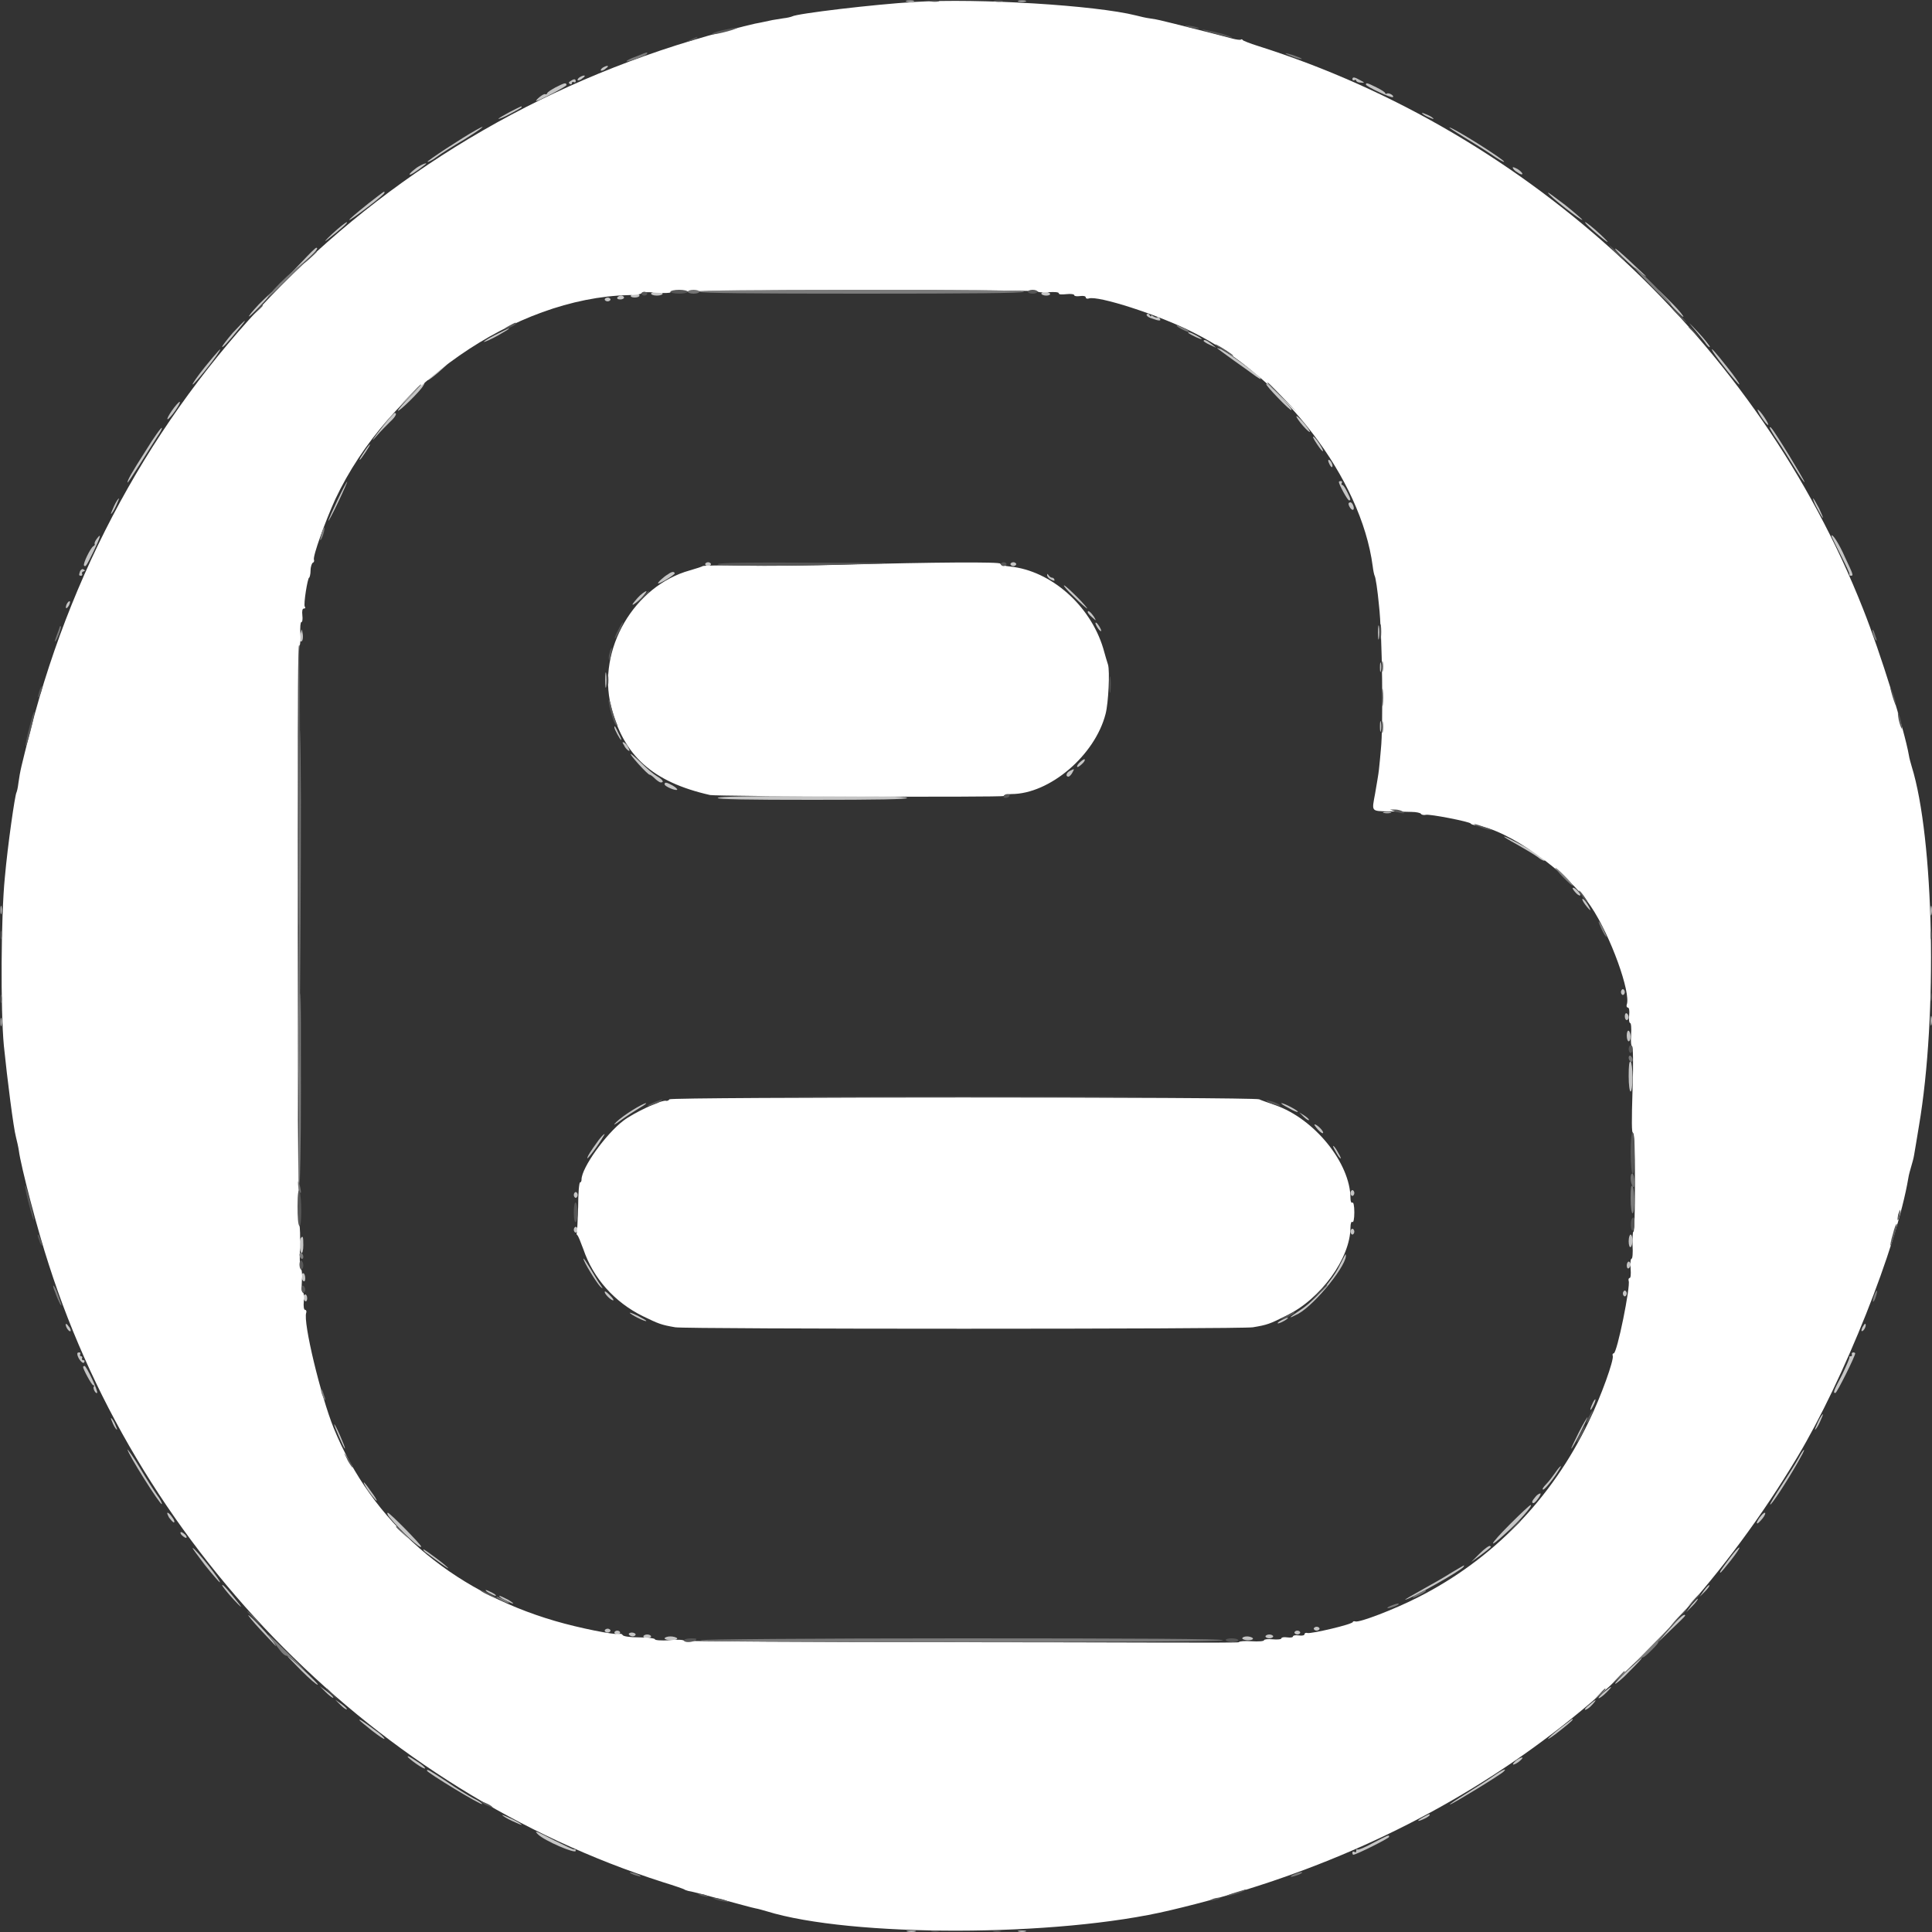 <?xml version="1.0" encoding="utf-8"?>
<!-- Generator: Adobe Illustrator 23.0.1, SVG Export Plug-In . SVG Version: 6.00 Build 0)  -->
<svg version="1.1" id="svg" xmlns="http://www.w3.org/2000/svg" xmlns:xlink="http://www.w3.org/1999/xlink" x="0px" y="0px"
	 viewBox="0 0 400 400" style="enable-background:new 0 0 400 400;" xml:space="preserve">
<rect x="0" y="0" width="400" height="400" fill="#333333" stroke="none"/>
<style type="text/css">
	.st0{fill-rule:evenodd;clip-rule:evenodd;fill:#C5C5C5;}
	.st1{fill-rule:evenodd;clip-rule:evenodd;fill:#FFFFFF;}
	.st2{fill-rule:evenodd;clip-rule:evenodd;fill:#575757;}
	.st3{fill-rule:evenodd;clip-rule:evenodd;fill:#7C7C7C;}
	.st4{fill-rule:evenodd;clip-rule:evenodd;fill:#747474;}
</style>
<g id="svgg">
	<path id="path0" class="st0" d="M187.7,0.3c0.4,0.1,1,0.1,1.4,0c0.4-0.1,0.1-0.2-0.7-0.2C187.6,0.1,187.3,0.2,187.7,0.3 M210.9,0.3
		c0.4,0.1,1,0.1,1.4,0c0.4-0.1,0.1-0.2-0.7-0.2C210.8,0.1,210.5,0.2,210.9,0.3 M124.8,14c-0.3,0.2-0.5,0.5-0.4,0.6
		c0.1,0.1,0.6,0,1-0.4C126.3,13.6,125.8,13.4,124.8,14 M120,16c-0.3,0.2-0.5,0.5-0.4,0.6c0.1,0.1,0.6,0,1-0.4
		C121.5,15.6,121,15.4,120,16 M280,16.4c0,0.2,0.2,0.3,0.4,0.2s0.4-0.1,0.4,0.1s0.4,0.4,0.9,0.4c0.9,0.1,0.9,0-0.1-0.5
		C280.4,15.9,280,15.9,280,16.4 M118.1,16.8c-0.4,0.2-0.4,0.4-0.1,0.6c0.2,0.1,0.4,0.1,0.4-0.2c0-0.2,0.2-0.3,0.4-0.2
		c0.2,0.1,0.4,0.1,0.4-0.2C119.2,16.3,118.8,16.3,118.1,16.8 M115,18.1c-0.9,0.5-1.7,1-1.7,1.2c-0.1,0.2-0.3,0.3-0.4,0.2
		c-0.2-0.1-0.7,0.2-1.2,0.6c-0.5,0.4-0.8,0.8-0.7,0.8c0.6,0,6.3-3,6.3-3.3C117.2,17,116.8,17.2,115,18.1 M282.8,17.5
		c0,0.4,5.3,2.9,5.6,2.6c0.3-0.3-0.9-1-1.3-0.7c-0.2,0.1-0.3,0-0.3-0.1c0-0.2-0.8-0.7-1.8-1.2C283,17.1,282.8,17.1,282.8,17.5
		 M105.5,23.2c-1.3,0.7-2.3,1.3-2.3,1.4c0,0.1,1.1-0.3,2.4-1s2.4-1.3,2.4-1.4C108,21.9,108.1,21.9,105.5,23.2 M294.4,23.4
		c0,0.1,0.5,0.5,1.2,0.8c0.7,0.3,1.2,0.5,1.2,0.4s-0.5-0.5-1.2-0.8C294.9,23.5,294.4,23.3,294.4,23.4 M98.6,26.9
		c-2.9,1.6-10.2,6.4-10.1,6.6c0.1,0.1,1-0.3,1.9-1c0.9-0.7,3.5-2.3,5.7-3.6C99.5,26.8,101.3,25.4,98.6,26.9 M303.1,28.4
		c1.8,1.1,4.4,2.7,5.7,3.6c1.3,0.9,2.5,1.6,2.6,1.5c0.3-0.3-10.5-7.1-11.3-7.1C299.9,26.4,301.3,27.3,303.1,28.4 M86.3,34.7
		c-0.8,0.6-1.5,1.2-1.5,1.4c0,0.3,1.3-0.5,3.2-2C88.8,33.5,87.5,33.9,86.3,34.7 M313.2,34.7c0,0.2,0.4,0.7,1,1c0.5,0.4,1,0.5,1,0.3
		s-0.5-0.7-1-1C313.6,34.7,313.2,34.5,313.2,34.7 M76.3,42.1c-5.4,4.3-5.3,4.7,0.2,0.5c1.7-1.3,3.1-2.5,3.1-2.7
		C79.6,39.5,79.8,39.4,76.3,42.1 M320.5,39.9c0.2,0.7,7.1,6,7.1,5.6c0-0.1-1.6-1.5-3.6-3.1C321.9,40.8,320.4,39.7,320.5,39.9
		 M68.8,48.4c-1.4,1.3-1.9,1.9-1,1.2c2.7-2.1,4.4-3.6,4-3.6C71.6,46,70.2,47.1,68.8,48.4 M329.8,47.7c3.2,2.8,4.2,3.3,1.4,0.7
		c-1.4-1.3-2.8-2.4-3-2.4C328,46,328.8,46.8,329.8,47.7 M62.6,54.1l-2.8,2.9l2.9-2.5c2.4-2.1,3.4-3.2,2.8-3.2
		C65.4,51.2,64.1,52.5,62.6,54.1 M334.4,51.5c0,0.4,4.8,4.9,6,5.5c0.3,0.2,0.5,0.3,0.4,0.2c-0.1-0.1-1.6-1.5-3.3-3.1
		S334.4,51.3,334.4,51.5 M345.6,62.8c1.4,1.5,2.7,2.8,2.9,2.8c0.2,0-0.8-1.3-2.3-2.8c-1.5-1.5-2.8-2.8-2.9-2.8
		C343.2,60,344.3,61.3,345.6,62.8 M53.6,63c-1.4,1.5-2.3,2.6-2,2.5c0.5-0.2,5.1-5.1,4.8-5.1C56.3,60.4,55,61.6,53.6,63 M134.8,60.8
		c0,0.2,0.5,0.4,1.2,0.4s1.2-0.2,1.2-0.4c0-0.2-0.5-0.4-1.2-0.4S134.8,60.6,134.8,60.8 M215.6,60.8c0,0.2,0.5,0.4,1,0.4
		c0.6,0,0.9-0.2,0.8-0.4c-0.1-0.2-0.6-0.4-1-0.4C215.9,60.4,215.6,60.6,215.6,60.8 M130.6,61.2c-0.1,0.2,0.2,0.4,0.8,0.4
		c0.6,0,1-0.2,1-0.4c0-0.2-0.3-0.4-0.8-0.4C131.2,60.8,130.7,61,130.6,61.2 M127.8,61.6c-0.1,0.2,0.1,0.4,0.6,0.4
		c0.5,0,0.8-0.2,0.8-0.4c0-0.2-0.3-0.4-0.6-0.4C128.3,61.2,127.9,61.4,127.8,61.6 M125.2,62c0,0.2,0.3,0.4,0.6,0.4
		c0.3,0,0.6-0.2,0.6-0.4s-0.3-0.4-0.6-0.4C125.5,61.6,125.2,61.8,125.2,62 M237.4,65.1c-0.1,0.2,0.3,0.6,1,0.8
		c1.6,0.6,2.1,0.6,1.7,0c-0.1-0.2-0.4-0.3-0.5-0.2c-0.1,0.1-0.5,0-0.8-0.2c-0.3-0.2-0.5-0.3-0.5-0.1c0,0.2-0.2,0.1-0.3-0.2
		C237.8,64.9,237.6,64.9,237.4,65.1 M48.2,68.9C47,70.3,46,71.6,46,71.8c0,0.3,1.1-0.8,3.6-3.9C51.6,65.5,50.7,66.2,48.2,68.9
		 M350.9,68.3c1,1.2,2.1,2.5,2.4,3c0.4,0.5,0.7,0.7,0.7,0.5c0-0.2-1.1-1.6-2.4-3C349.4,66.5,349.3,66.4,350.9,68.3 M102.4,69.4
		c-1.4,0.7-2.4,1.4-2.2,1.4c0.2,0,1.6-0.6,3-1.4s2.4-1.4,2.2-1.4S103.8,68.7,102.4,69.4 M246,68.9c0.4,0.4,2.8,1.5,2.8,1.3
		c0-0.2-2.2-1.4-2.6-1.4C246,68.8,245.9,68.9,246,68.9 M249.2,70.6c0,0.1,0.6,0.5,1.3,0.8l1.3,0.6l-1-0.8
		C249.8,70.4,249.2,70.2,249.2,70.6 M252,72.1c0.1,0.1,1.6,1.2,3.4,2.5c1.7,1.2,3.8,2.7,4.6,3.3c0.9,0.6,1.2,0.8,0.9,0.3
		c-0.6-0.8-6.4-5-8.1-5.9C252.2,72.1,251.9,72,252,72.1 M42.4,76c-1.6,2-2.7,3.6-2.5,3.6c0.3,0,4.6-5.3,5.4-6.7
		C46.2,71.5,45,72.8,42.4,76 M354.7,72.9c1,1.6,5.1,6.7,5.4,6.7c0.2,0-0.9-1.6-2.5-3.6C355.1,72.8,353.8,71.4,354.7,72.9 M90.4,77
		c-2.2,1.8-2.2,1.8-1.8,1.7c0.4,0,4.1-3.2,3.8-3.2C92.3,75.6,91.4,76.3,90.4,77 M262.3,79.8c0.5,0.7,2,2.3,3.3,3.6
		c1.4,1.4,2.1,1.9,1.7,1.2c-0.5-0.7-2-2.3-3.3-3.6C262.6,79.6,261.8,79.1,262.3,79.8 M85.1,81.9c-1.5,1.5-2.7,2.9-2.7,3.1
		c0,0.5,4.7-4.1,5.2-5.1C88.3,78.8,87.9,79,85.1,81.9 M35.6,85c-0.7,1-1.1,1.8-0.9,1.8s0.9-0.8,1.6-1.8c0.7-1,1.1-1.8,0.9-1.8
		C37,83.2,36.3,84,35.6,85 M364.7,86.4c1.4,2.1,2,2.1,0.6,0c-0.6-0.9-1.2-1.6-1.4-1.6C363.8,84.8,364.1,85.5,364.7,86.4 M79.4,88.1
		c-2.3,2.9-3,4-1.2,1.9c0.7-0.8,1.8-1.9,2.5-2.6c1.2-1.1,1.6-1.9,1-1.9C81.5,85.6,80.5,86.7,79.4,88.1 M268.4,86.2
		c0,0.2,0.6,1.1,1.4,2c0.8,0.9,1.4,1.4,1.4,1.2c0-0.2-0.6-1.1-1.4-2C269,86.5,268.4,86,268.4,86.2 M30.3,93.1
		c-3.2,5-3.9,6.3-3.9,6.8c0,0.2,1.1-1.5,2.5-3.7s3-4.8,3.6-5.7c0.7-1,1.1-1.8,1-1.9C33.4,88.4,31.9,90.5,30.3,93.1 M366.4,88.5
		c0,0.2,0.7,1.4,1.6,2.7c0.9,1.3,2.5,3.9,3.6,5.7c1.1,1.8,2,3.1,2,2.9c0-0.4-6.1-10.4-6.8-11.1C366.6,88.4,366.4,88.4,366.4,88.5
		 M272.7,92c0.6,0.9,1.1,1.5,1.2,1.4c0.2-0.2-1.6-3-2-3C271.7,90.4,272.1,91.1,272.7,92 M75.7,93.1c-1,1.5-1.4,2.1-1.2,2.1
		c0.1,0,0.6-0.7,1.2-1.6C76.9,91.8,76.9,91.4,75.7,93.1 M275.2,96c0.2,0.5,0.5,0.8,0.6,0.7c0.3-0.3-0.3-1.5-0.7-1.5
		C274.9,95.2,275,95.6,275.2,96 M69.9,103.5c-1,2.1-1.9,4.1-1.9,4.3c0,0.2,0.9-1.5,2-3.8c1.1-2.3,1.9-4.2,1.9-4.3
		C71.8,99.7,70.9,101.4,69.9,103.5 M277.2,99.8c0,0.5,1.8,3.8,2.1,3.8c0.4,0,0.4-0.2-0.4-1.8c-0.4-0.8-0.8-1.4-1-1.4
		c-0.2,0-0.2-0.2-0.1-0.4c0.1-0.2,0.1-0.4-0.2-0.4S277.2,99.7,277.2,99.8 M23.6,104.8c-0.4,0.9-0.7,1.6-0.6,1.6c0.1,0,0.6-0.7,1-1.6
		c0.4-0.9,0.7-1.6,0.6-1.6C24.5,103.2,24,103.9,23.6,104.8 M376.2,105.2c0.6,1.1,1.1,2,1.2,2c0.1,0-0.3-0.9-0.8-2
		c-0.6-1.1-1.1-2-1.2-2C375.3,103.2,375.6,104.1,376.2,105.2 M279.2,104.3c0,0.5,0.7,1.5,1,1.2c0.3-0.3-0.2-1.5-0.6-1.5
		C279.4,104,279.2,104.1,279.2,104.3 M20,111.6c-0.3,0.4-0.5,0.9-0.4,1c0.1,0.2-0.1,0.4-0.3,0.5c-0.6,0.4-2.2,3.7-1.9,4
		c0.3,0.3,0.4,0.3,2-3C20.8,111.2,21.1,110.1,20,111.6 M379.2,111c0,0.1,0.9,1.9,1.9,3.9c1,2,1.9,3.8,1.8,4s0.1,0.3,0.3,0.3
		c0.6,0,0.5-0.2-1.2-3.8C380.7,112.4,379.2,110.2,379.2,111 M146,116.8c0,0.2,0.3,0.4,0.6,0.4c0.3,0,0.6-0.2,0.6-0.4
		c0-0.2-0.3-0.4-0.6-0.4C146.3,116.4,146,116.6,146,116.8 M209.2,116.8c0,0.2,0.3,0.4,0.6,0.4s0.6-0.2,0.6-0.4
		c0-0.2-0.3-0.4-0.6-0.4S209.2,116.6,209.2,116.8 M16.6,118.2c-0.3,0.9-0.3,1,0.2,1c0.2,0,0.3-0.2,0.2-0.4c-0.1-0.2,0-0.4,0.3-0.5
		c0.3-0.1,0.4-0.2,0-0.4C17.1,117.7,16.8,117.9,16.6,118.2 M138.3,118.9c-0.9,0.5-2.4,1.9-2,1.9c0.5,0,3.4-1.8,3.4-2.1
		C139.6,118.3,139.1,118.3,138.3,118.9 M216.8,119.1c0,0.3,0.4,0.7,0.8,0.9c0.6,0.3,0.8,0.3,0.7,0c-0.1-0.3-0.3-0.4-0.5-0.4
		c-0.2,0-0.5-0.2-0.7-0.5C216.9,118.8,216.8,118.7,216.8,119.1 M222.4,123.6c1.3,1.3,2.6,2.4,2.7,2.4s-0.8-1.1-2.1-2.4
		s-2.5-2.4-2.7-2.4S221,122.3,222.4,123.6 M132,123.8c-0.7,0.8-1.2,1.4-1,1.4s1-0.6,1.8-1.4c0.7-0.8,1.2-1.4,1-1.4
		S132.7,123,132,123.8 M13.8,125.1c-0.4,1,0,1.1,0.5,0.2c0.2-0.5,0.3-0.8,0.1-0.8C14.3,124.4,14,124.7,13.8,125.1 M225.2,126.7
		c0,0.2,0.4,0.7,0.9,1.1c0.9,0.8,0.9,0.8,0.4-0.1C225.9,126.8,225.2,126.2,225.2,126.7 M226.8,129c0,0.2,0.3,0.8,0.6,1.2
		c0.3,0.4,0.6,0.6,0.6,0.4c0-0.2-0.3-0.8-0.6-1.2C227.1,128.9,226.8,128.8,226.8,129 M285.3,131c0,1.3,0.1,1.8,0.2,1.1
		c0.1-0.7,0.1-1.8,0-2.4C285.4,129.1,285.3,129.7,285.3,131 M62.2,131.3c-0.2,0.6-0.2,1.2-0.1,1.4c0.4,0.4,0.7-0.2,0.6-1.3l-0.2-1.1
		L62.2,131.3 M285.7,138.2c0,0.9,0.1,1.2,0.2,0.7c0.1-0.5,0.1-1.2,0-1.6C285.8,136.9,285.7,137.3,285.7,138.2 M125.3,140.8
		c0,1.4,0.1,2,0.2,1.3c0.1-0.7,0.1-1.9,0-2.6C125.4,138.8,125.3,139.4,125.3,140.8 M285.7,150.4c0,1,0.1,1.4,0.2,0.9
		c0.1-0.5,0.1-1.3,0-1.8C285.8,149,285.7,149.4,285.7,150.4 M127.2,150.6c0,0.4,1.2,2.6,1.4,2.6c0.1,0-0.1-0.6-0.5-1.3
		C127.4,150.4,127.2,150.1,127.2,150.6 M129.2,154.3c0.2,0.5,0.6,0.9,0.9,1.1c0.3,0.2,0.3,0,0-0.6c-0.2-0.5-0.6-0.9-0.9-1.1
		C128.8,153.6,128.8,153.7,129.2,154.3 M132.2,158.2c1.1,1.2,2.1,2.2,2.3,2.2s0.7,0.4,1.1,0.8c0.4,0.4,1,0.8,1.2,0.8
		c0.8,0,0.4-0.6-0.8-1.3c-0.7-0.4-2.1-1.6-3.2-2.7C130.1,155.4,129.8,155.5,132.2,158.2 M223.4,158c-0.4,0.4-0.5,0.8-0.3,0.8
		s0.7-0.4,1.1-0.8c0.4-0.4,0.5-0.8,0.3-0.8S223.8,157.6,223.4,158 M221.5,159.6c-0.8,0.4-0.9,1.2-0.3,1.2c0.2,0,0.6-0.4,0.8-0.8
		C222.5,159.1,222.5,159.1,221.5,159.6 M137.6,162.4c0,0.4,2.3,1.4,2.6,1.1c0.1-0.1-0.3-0.5-1-0.9
		C137.9,161.9,137.6,161.9,137.6,162.4 M148.6,165.2c-0.2,0.3,6.5,0.4,19.6,0.4c13.1,0,19.8-0.1,19.6-0.4c-0.2-0.3-7.1-0.4-19.6-0.4
		S148.8,164.9,148.6,165.2 M286.5,168.3c0.4,0.1,1,0.1,1.4,0c0.4-0.1,0.1-0.2-0.7-0.2C286.4,168.1,286.1,168.2,286.5,168.3
		 M314,174.8c1.6,0.9,3.6,2.1,4.3,2.6c0.7,0.6,1.4,0.9,1.5,0.8c0.3-0.3-3.2-2.5-6.2-4C310.5,172.6,310.7,173,314,174.8 M325.6,183.9
		c0,0.2,0.4,0.7,0.8,1.1s0.8,0.5,0.8,0.3s-0.4-0.7-0.8-1.1C326,183.8,325.6,183.7,325.6,183.9 M327.6,186.2c0,0.2,0.4,0.9,1,1.6
		c0.6,0.7,0.8,0.8,0.6,0.4C328.7,187,327.6,185.7,327.6,186.2 M0.1,188.4c0,0.8,0.1,1.1,0.2,0.7c0.1-0.4,0.1-1,0-1.4
		C0.2,187.3,0.1,187.6,0.1,188.4 M399.7,188.6c0,0.9,0.1,1.2,0.2,0.7c0.1-0.5,0.1-1.2,0-1.6C399.8,187.3,399.7,187.7,399.7,188.6
		 M335.6,205.4c0,0.3,0.2,0.6,0.4,0.6s0.4-0.3,0.4-0.6c0-0.3-0.2-0.6-0.4-0.6S335.6,205.1,335.6,205.4 M336.4,210.4
		c0,0.5,0.2,0.8,0.4,0.8s0.4-0.3,0.4-0.6c0-0.3-0.2-0.7-0.4-0.8S336.4,209.9,336.4,210.4 M399.7,211.4c0,0.9,0.1,1.2,0.2,0.7
		c0.1-0.5,0.1-1.2,0-1.6C399.8,210.1,399.7,210.5,399.7,211.4 M0.1,211.6c0,0.8,0.1,1.1,0.2,0.7c0.1-0.4,0.1-1,0-1.4
		C0.2,210.5,0.1,210.8,0.1,211.6 M336.8,214.4c0,0.7,0.2,1.2,0.4,1.2s0.4-0.4,0.4-1c0-0.5-0.2-1.1-0.4-1.2
		C337,213.3,336.8,213.7,336.8,214.4 M337.2,222.8c0,1.9,0.2,3.2,0.4,3.2c0.2,0,0.4-1.3,0.4-3c0-1.6-0.2-3.1-0.4-3.2
		C337.3,219.6,337.2,220.7,337.2,222.8 M131,229.8c-1.3,0.8-2.8,1.9-3.4,2.5c-0.8,0.8-0.5,0.7,1-0.4c1.1-0.8,2.8-1.9,3.8-2.5
		c1-0.6,1.6-1,1.3-1C133.5,228.4,132.3,229,131,229.8 M266.8,229.4c1,0.6,1.8,0.9,1.9,0.8c0.2-0.2-2.8-1.8-3.4-1.8
		C265.1,228.4,265.8,228.9,266.8,229.4 M269.9,231.2c0.5,0.5,1,0.8,1.1,0.7c0.1-0.1-0.3-0.5-0.9-0.9l-1.1-0.7L269.9,231.2
		 M272.8,233.8c0.5,0.6,1,0.9,1.1,0.8c0.3-0.3-1.2-1.8-1.7-1.8C272,232.8,272.3,233.2,272.8,233.8 M123.9,236.1
		c-1.6,2.2-2.3,3.3-2.3,3.7c0,0.3,2.3-2.7,3.3-4.5C125.6,234.3,124.8,234.9,123.9,236.1 M276,237.3c0,0.2,0.4,0.9,0.8,1.6
		c0.4,0.7,0.8,1.1,0.8,0.9c0-0.2-0.4-0.9-0.8-1.6C276.4,237.5,276,237.1,276,237.3 M279.6,247c0,0.3,0.2,0.6,0.4,0.6
		s0.4-0.3,0.4-0.6s-0.2-0.6-0.4-0.6S279.6,246.7,279.6,247 M118.8,247.4c0,0.3,0.2,0.6,0.4,0.6c0.2,0,0.4-0.3,0.4-0.6
		c0-0.3-0.2-0.6-0.4-0.6C119,246.8,118.8,247.1,118.8,247.4 M118.8,254.6c0,0.3,0.2,0.6,0.4,0.6c0.2,0,0.4-0.3,0.4-0.6
		c0-0.3-0.2-0.6-0.4-0.6C119,254,118.8,254.3,118.8,254.6 M279.6,255c0,0.3,0.2,0.6,0.4,0.6s0.4-0.3,0.4-0.6s-0.2-0.6-0.4-0.6
		S279.6,254.7,279.6,255 M337.2,257c0,0.8,0.2,1.3,0.4,1.2c0.2-0.1,0.4-0.8,0.4-1.4s-0.2-1.2-0.4-1.2S337.2,256.2,337.2,257
		 M62.3,256.3c-0.4,0.4-0.3,2.9,0.1,3.1c0.2,0.2,0.4-0.5,0.4-1.6C62.8,256,62.7,255.8,62.3,256.3 M277.4,261.9
		c-1.4,3-5.3,7.5-8.3,9.4c-2.4,1.6-2.6,1.9-0.3,0.7c3.6-2,10.5-10.6,9.8-12.3C278.7,259.4,278.1,260.5,277.4,261.9 M120.8,260.6
		c0,0.6,2.7,5,3.5,5.8c0.6,0.5,0.6,0.5,0-0.4c-0.4-0.5-1.3-2.1-2.1-3.4C121.4,261.3,120.8,260.4,120.8,260.6 M336.8,262
		c0,0.5,0.2,0.7,0.4,0.6c0.2-0.1,0.4-0.5,0.4-0.8s-0.2-0.6-0.4-0.6S336.8,261.6,336.8,262 M62.4,264.1c0,1.1,0.8,1.7,0.8,0.6
		c0-0.6-0.2-1.1-0.4-1.1C62.6,263.6,62.4,263.8,62.4,264.1 M125.2,267.5c0,0.5,1.5,1.9,1.8,1.7c0.1-0.1-0.3-0.6-0.8-1.1
		C125.6,267.5,125.2,267.2,125.2,267.5 M336,267.8c0,0.3,0.2,0.6,0.4,0.6s0.4-0.3,0.4-0.6c0-0.3-0.2-0.6-0.4-0.6
		S336,267.5,336,267.8 M62.8,268.6c0,0.3,0.2,0.7,0.4,0.8c0.2,0.1,0.4-0.1,0.4-0.6s-0.2-0.8-0.4-0.8C63,268,62.8,268.3,62.8,268.6
		 M130.4,271.8c0,0.3,3.2,1.9,3.4,1.7c0.1-0.1-0.7-0.5-1.6-1C131.2,272,130.4,271.7,130.4,271.8 M265.2,273.4
		c-0.6,0.3-0.8,0.6-0.6,0.6s0.9-0.3,1.4-0.6s0.8-0.6,0.6-0.6S265.8,273.1,265.2,273.4 M13.6,274.2c0,0.6,0.7,1.6,1,1.4
		c0.1-0.1,0-0.6-0.4-1C13.9,274.1,13.6,274,13.6,274.2 M385.6,274.8c-0.2,0.5-0.3,0.8-0.1,0.8c0.4,0,1-1.2,0.7-1.5
		C386.1,274,385.9,274.3,385.6,274.8 M16,280.3c0,0.8,1.1,2.2,1.4,1.8c0.2-0.3,0.1-0.5-0.2-0.5c-0.2,0-0.3-0.2-0.2-0.4
		s0-0.4-0.2-0.4c-0.2,0-0.3-0.2-0.2-0.4s0.1-0.4-0.2-0.4S16,280.1,16,280.3 M383.4,280.4c0.1,0.2,0,0.4-0.2,0.4
		c-0.3,0-0.4,0.1-0.3,0.2c0.1,0.1-0.6,1.7-1.5,3.6c-1.9,3.6-1.9,3.8-1.4,3.8c0.3,0,4.1-7.6,4.1-8.2c0-0.1-0.2-0.2-0.4-0.2
		S383.3,280.2,383.4,280.4 M17.2,283c0,0.5,1.8,3.8,2.1,3.8c0.2,0,0.3,0.1,0.1,0.3c-0.2,0.4,0.4,1.5,0.7,1.3
		c0.3-0.3-2.2-5.6-2.6-5.6C17.4,282.8,17.2,282.9,17.2,283 M329.7,290.6c-0.7,1.5-0.5,1.8,0.2,0.4c0.3-0.6,0.5-1.2,0.4-1.3
		C330.2,289.7,329.9,290.1,329.7,290.6 M376.4,294.4c-0.4,0.9-0.7,1.6-0.6,1.6c0.1,0,0.6-0.7,1-1.6c0.4-0.9,0.7-1.6,0.6-1.6
		C377.3,292.8,376.8,293.5,376.4,294.4 M326.9,296.5c-0.9,1.8-1.6,3.3-1.6,3.4c0.1,0.1,0.9-1.3,1.8-3.1c0.9-1.8,1.6-3.3,1.6-3.4
		C328.7,293.3,327.8,294.7,326.9,296.5 M23.4,294.8c0.3,0.7,0.7,1.2,0.8,1.2c0.1,0-0.1-0.5-0.4-1.2c-0.3-0.7-0.7-1.2-0.8-1.2
		S23.1,294.1,23.4,294.8 M69.2,294.9c0,0.4,2.1,5.2,2.2,5c0.1-0.1-0.4-1.3-1-2.7C69.8,295.8,69.2,294.7,69.2,294.9 M26.4,300.1
		c0,0.8,6.8,11.6,7.1,11.3c0.1-0.1-0.3-1-1-1.9c-0.7-1-2.3-3.5-3.6-5.7S26.4,300,26.4,300.1 M372.3,302c-0.6,1.1-2.2,3.6-3.5,5.6
		c-1.3,2-2.4,3.8-2.3,3.9c0.2,0.2,3.3-4.5,5.7-8.7c0.8-1.4,1.4-2.5,1.3-2.6C373.4,300.1,372.9,300.9,372.3,302 M322,304.9
		c-0.5,0.7-1.3,1.8-1.9,2.4c-0.6,0.6-0.9,1.1-0.6,1.1c0.4,0,2.5-2.7,3.4-4.3C323.6,303,322.8,303.7,322,304.9 M75.5,307.4
		c0.6,1.2,2.5,3.6,2.5,3.3c0-0.2-0.5-1-1.1-1.8C75.5,306.9,75,306.4,75.5,307.4 M317.9,309.9c-0.7,0.8-0.9,1.3-0.4,1.3
		c0.4,0,1.8-2,1.4-2C318.7,309.2,318.2,309.5,317.9,309.9 M312.6,315.6c-4.3,4.3-4.7,5.4-0.8,1.8c2.6-2.3,5.7-5.8,5.1-5.8
		C316.7,311.6,314.8,313.4,312.6,315.6 M35,314.2c0.4,0.5,0.8,1,1,1s0.1-0.5-0.3-1c-0.4-0.6-0.8-1-1-1S34.7,313.6,35,314.2
		 M80.6,314.1c2.5,3,6.6,6.8,6.6,6.1c0-0.4-6.5-7-6.9-7C80.1,313.2,80.2,313.6,80.6,314.1 M364.3,314.2c-0.4,0.6-0.7,1.1-0.5,1.2
		c0.1,0.1,0.6-0.4,1.1-1s0.7-1.2,0.5-1.2C365.1,313.2,364.7,313.7,364.3,314.2 M37.6,317.8c0.3,0.3,0.7,0.6,0.9,0.6
		c0.2,0,0.2-0.3-0.1-0.6c-0.3-0.3-0.7-0.6-0.9-0.6C37.3,317.2,37.3,317.5,37.6,317.8 M306.4,321.6l-1.8,1.8l1.8-1.3
		c2.4-1.8,2.5-1.9,2.1-2C308.4,319.9,307.4,320.6,306.4,321.6 M42.4,324c1.6,2,3,3.6,3.1,3.6c0.5,0-4.9-6.9-5.6-7.1
		C39.7,320.4,40.8,321.9,42.4,324 M358.2,322.5c-1.8,2.4-2.3,3.1-2,3.1c0.1,0,1.1-1.2,2.2-2.6s1.9-2.6,1.7-2.6
		S359.1,321.3,358.2,322.5 M88.4,321.6c2,1.5,4.4,3.2,4.4,3.1c0-0.3-4.8-3.9-5.1-3.9C87.5,320.8,87.8,321.2,88.4,321.6 M300.5,325.6
		c-1.4,0.9-4.2,2.5-6.2,3.6s-3.5,2-3.4,2c0.9,0,11.6-6,12.1-6.8C303.3,323.9,303.4,323.9,300.5,325.6 M46,328.2c0,0.2,1.1,1.6,2.4,3
		c1.3,1.4,1.9,1.9,1.2,1C47.5,329.5,46,327.8,46,328.2 M352.8,329.3l-0.9,1.3l1.1-1.1c0.6-0.6,1-1.2,0.9-1.3
		C353.8,328.1,353.3,328.6,352.8,329.3 M101.2,329.8c0.6,0.3,1.2,0.6,1.4,0.6s0-0.3-0.6-0.6c-0.6-0.3-1.2-0.6-1.4-0.6
		S100.7,329.5,101.2,329.8 M104.4,331.2c0.8,0.4,1.6,0.8,1.8,0.8c0.2,0-0.2-0.3-1-0.8c-0.8-0.4-1.6-0.8-1.8-0.8
		S103.6,330.8,104.4,331.2 M350.2,332.3l-1.1,1.5l1.3-1.3c0.7-0.7,1.2-1.4,1.1-1.5C351.5,330.9,350.9,331.5,350.2,332.3 M54,337.5
		c1.6,1.7,3,3.2,3.1,3.3c0.1,0.1,0-0.1-0.2-0.4c-0.6-1.2-5.1-6-5.5-6C51.3,334.4,52.4,335.8,54,337.5 M345.6,337.3l-2.5,2.9l2.9-2.8
		c1.6-1.5,2.9-2.8,2.9-2.9C348.8,333.9,347.7,334.9,345.6,337.3 M272,337.2c0,0.2,0.3,0.4,0.6,0.4c0.3,0,0.6-0.2,0.6-0.4
		s-0.3-0.4-0.6-0.4C272.3,336.8,272,337,272,337.2 M125.2,337.6c0,0.2,0.3,0.4,0.6,0.4c0.3,0,0.6-0.2,0.6-0.4s-0.3-0.4-0.6-0.4
		C125.5,337.2,125.2,337.4,125.2,337.6 M127.2,338c0,0.2,0.3,0.4,0.6,0.4s0.6-0.2,0.6-0.4s-0.3-0.4-0.6-0.4S127.2,337.8,127.2,338
		 M268,338c0,0.2,0.3,0.4,0.6,0.4c0.3,0,0.6-0.2,0.6-0.4s-0.3-0.4-0.6-0.4C268.3,337.6,268,337.8,268,338 M130.2,338.4
		c0.1,0.2,0.5,0.4,0.8,0.4s0.6-0.2,0.6-0.4s-0.4-0.4-0.8-0.4S130.1,338.2,130.2,338.4 M133.2,338.8c0,0.2,0.4,0.4,0.8,0.4
		s0.8-0.2,0.8-0.4s-0.4-0.4-0.8-0.4S133.2,338.6,133.2,338.8 M262,338.8c0,0.2,0.4,0.4,0.8,0.4s0.8-0.2,0.8-0.4s-0.4-0.4-0.8-0.4
		S262,338.6,262,338.8 M137.6,339.2c0,0.2,0.6,0.4,1.4,0.4c0.8,0,1.3-0.2,1.2-0.4c-0.1-0.2-0.8-0.4-1.4-0.4S137.6,339,137.6,339.2
		 M257.2,339.2c0,0.2,0.6,0.4,1.2,0.4c0.7,0,1.1-0.2,1-0.4c-0.1-0.2-0.7-0.4-1.2-0.4C257.6,338.8,257.2,339,257.2,339.2 M62.4,345.9
		c1.7,1.7,3.2,3,3.4,2.9c0.2-0.2-5.9-5.9-6.3-5.9C59.4,342.8,60.7,344.2,62.4,345.9 M337,345.8c-1.5,1.4-2.7,2.7-2.6,2.8
		c0.1,0.1,1.5-1,3-2.6C340.9,342.5,340.7,342.4,337,345.8 M67.5,350.4c0.7,0.7,1.4,1.2,1.5,1.1c0.1-0.1-0.5-0.7-1.3-1.3l-1.5-1.1
		L67.5,350.4 M332,350.4c-0.8,0.7-1.2,1.2-1,1.2c0.2,0,0.9-0.5,1.6-1.2C334.1,348.9,333.8,348.9,332,350.4 M70.5,353
		c0.6,0.6,1.2,1,1.3,0.9c0.1-0.1-0.4-0.6-1.1-1.1l-1.3-0.9L70.5,353 M329,353c-0.7,0.5-1,1-0.8,1c0.2,0,0.9-0.4,1.4-1
		C330.8,351.7,330.5,351.7,329,353 M74.4,356.1c0,0.1,1.2,1.1,2.6,2.2s2.6,1.9,2.6,1.7c0-0.2-0.9-1.1-2.1-1.9
		C75.1,356.3,74.4,355.9,74.4,356.1 M323,357.8c-1.3,1-2.4,2-2.5,2.2c-0.1,0.2,1-0.5,2.5-1.7c2.4-1.9,2.9-2.4,2.5-2.4
		C325.4,356,324.3,356.8,323,357.8 M84.4,363.7c0,0.1,0.8,0.8,1.8,1.5c1,0.7,1.8,1.1,1.8,0.9c0-0.2-0.7-0.8-1.5-1.3
		C84.7,363.6,84.4,363.5,84.4,363.7 M314,364.4c-1.2,1-0.9,1.3,0.4,0.4c0.5-0.4,0.9-0.8,0.8-0.9S314.6,364,314,364.4 M88.4,366.6
		c0,0.4,11.2,7.2,11.4,6.9c0.1-0.1-0.7-0.7-1.8-1.2c-1.1-0.6-3.6-2.1-5.6-3.5C88.9,366.5,88.4,366.2,88.4,366.6 M309.2,367.7
		c-1,0.7-3.5,2.3-5.6,3.6c-2.1,1.3-3.6,2.3-3.4,2.3c0.4,0,10.4-6.1,11.1-6.8C312.2,365.9,310.9,366.5,309.2,367.7 M104,375.8
		c0,0.1,0.9,0.7,2,1.2s2,0.9,2,0.8c0-0.1-0.9-0.7-2-1.2S104,375.7,104,375.8 M294.7,376.2c-1.5,0.8-1.4,1.1,0.1,0.4
		c0.7-0.3,1.2-0.7,1.2-0.8C296,375.5,296,375.5,294.7,376.2 M111.4,379.8c1.3,1.3,7.8,4.1,7.8,3.4c0-0.2-0.1-0.4-0.3-0.3
		s-1.9-0.8-4-1.8C111,379.1,110.4,378.8,111.4,379.8 M284.2,381.6c-1.6,0.9-3.1,1.5-3.2,1.3s-0.2,0-0.2,0.3c0,0.3-0.2,0.4-0.4,0.2
		c-0.2-0.1-0.4-0.1-0.4,0.2s0.1,0.4,0.2,0.4c0.6,0,7.4-3.4,7.4-3.7C287.6,379.8,287.5,379.9,284.2,381.6 M187.9,399.9
		c0.5,0.1,1.2,0.1,1.6,0c0.4-0.1,0-0.2-0.9-0.2C187.7,399.7,187.4,399.8,187.9,399.9 M210.9,399.9c0.4,0.1,1,0.1,1.4,0
		c0.4-0.1,0.1-0.2-0.7-0.2C210.8,399.7,210.5,399.8,210.9,399.9"/>
	<path id="path1" class="st1" d="M189.4,0.4C181,0.9,165,2.8,164,3.4c-0.2,0.1-1,0.3-1.9,0.4c-2,0.3-2.5,0.4-3.8,0.7
		c-0.5,0.1-1.4,0.3-2,0.4c-0.5,0.1-3.4,0.8-6.4,1.6C78.6,25.4,24.7,79.6,6.3,151.2c-2,7.9-2.1,8.2-2.5,11c-0.1,0.9-0.3,1.7-0.4,1.9
		c-0.3,0.5-1.8,10.8-2.4,17.6c-0.8,8-0.9,27.4-0.2,34.8c0.7,6.9,2,17.1,2.5,18.9c0.2,0.8,0.5,2.1,0.6,2.8c0.4,3.2,3.9,16.6,6.2,23.6
		c19.2,59.9,68,109,127.2,127.9c2.3,0.7,4.3,1.4,4.4,1.5c0.1,0.1,0.5,0.2,0.8,0.3c0.3,0,3.4,0.8,6.7,1.7c3.4,0.9,6.6,1.8,7.2,1.9
		c0.6,0.1,1.6,0.4,2.3,0.6c17.4,5.4,60.2,5.4,83.6-0.2c56.6-13.3,100.6-45.2,129.8-93.8c9.7-16.2,20.6-43.5,23-57.8
		c0.1-0.7,0.4-1.7,0.6-2.4c0.2-0.7,0.5-1.7,0.6-2.4s0.6-3.4,1-6c3.9-22.9,3.1-59.6-1.5-74.4c-0.2-0.7-0.5-1.7-0.6-2.4
		c-0.9-5.1-5.8-21-9.5-30.3C364,71.1,317,27.4,260.4,9.5c-1.6-0.5-3.1-1.1-3.1-1.2c-0.1-0.2-0.3-0.2-0.4-0.1c-0.2,0.1-0.9,0-1.7-0.2
		c-1.4-0.4-13.6-3.5-15-3.8c-0.4-0.1-1.4-0.3-2.2-0.4c-0.8-0.1-2-0.4-2.8-0.6C226.9,1.1,202.5-0.4,189.4,0.4 M214.8,60.3
		c0,0.2,1,0.3,2.2,0.2c1.4-0.1,2.2,0,2.2,0.2c0,0.3,0.6,0.3,1.6,0.2c0.9-0.1,1.6,0,1.6,0.2c0,0.2,0.5,0.3,1.2,0.2
		c0.7-0.1,1.2,0,1.2,0.3c0,0.2,0.3,0.3,0.6,0.2c1.8-0.7,14.6,3.4,21.8,7.1c18.6,9.3,34.6,30.2,37,48.3c0.1,0.9,0.3,1.8,0.4,2
		c0.2,0.3,0.6,2.9,0.9,6.1c0.7,6,0.9,25.2,0.4,29.8c-0.1,1.3-0.3,3.2-0.4,4.2c-0.1,1-0.5,3.2-0.8,5c-0.7,3.8-0.9,3.6,2.9,3.7
		c1.7,0,3.8,0.1,4.7,0.1c0.9,0,1.8,0.2,1.9,0.4c0.1,0.2,0.6,0.3,1,0.2c0.8-0.2,9,1.4,9.3,1.8c0.1,0.2,0.6,0.3,1.1,0.4
		c6.4,0.7,19,9.6,23.8,16.8c4.1,6.1,8.3,17.9,7.4,20.3c-0.1,0.3,0,0.6,0.2,0.6c0.3,0,0.4,0.6,0.3,1.6c-0.1,0.9,0,1.6,0.2,1.6
		c0.2,0,0.3,1.1,0.2,2.4c-0.1,1.4,0,2.4,0.2,2.4c0.2,0,0.3,3.4,0.1,9c-0.2,6.5-0.2,9,0.1,9c0.3,0,0.4,3.1,0.4,10.2
		c0,5.6-0.1,10.2-0.3,10.2s-0.2,1.3-0.2,2.8c0.1,1.6,0,2.8-0.2,2.8c-0.2,0-0.3,0.8-0.2,2c0.1,1.3,0,2-0.2,2c-0.2,0-0.3,0.3-0.2,0.6
		c0.4,1.1-2.4,15-3.1,15c-0.2,0-0.3,0.2-0.2,0.5c0.3,0.8-2.4,8.4-5,13.7c-7.7,16-19.9,28.5-35.3,36.3c-4.9,2.5-12.2,5.3-13,5
		c-0.3-0.1-0.5,0-0.5,0.1c0,0.5-8.7,2.5-9.4,2.3c-0.3-0.1-0.6,0-0.6,0.2c0,0.3-0.5,0.4-1.2,0.3c-0.7-0.1-1.2,0-1.2,0.2
		c0,0.2-0.5,0.3-1.2,0.2c-0.7-0.1-1.2,0-1.2,0.2s-0.8,0.3-1.8,0.2c-1-0.1-1.8,0-1.8,0.2c0,0.2-1.2,0.3-2.6,0.2
		c-1.4-0.1-2.6,0-2.6,0.2S230.6,340,199,340s-57.4-0.2-57.4-0.3c0-0.2-1.4-0.3-3-0.1c-1.7,0.1-3,0-3-0.2c0-0.2-1.5-0.4-3.3-0.4
		c-1.8,0-3.3-0.2-3.4-0.5c-0.1-0.2-0.4-0.3-0.8-0.2c-0.9,0.2-8.1-1.2-13.2-2.7c-21.6-6.3-37.9-20.5-45.8-39.9
		c-2.7-6.7-6.4-22-5.7-23.9c0.1-0.3,0-0.6-0.2-0.6c-0.3,0-0.4-0.7-0.3-1.8c0.1-1,0-1.8-0.2-1.8c-0.2,0-0.3-1.1-0.2-2.4
		c0.1-1.4,0-2.4-0.2-2.4c-0.2,0-0.3-1.7-0.2-4.4c0.1-2.4,0-4.5-0.1-4.6c-0.4-0.3-0.5-120.2,0-120.2c0.2,0,0.2-1.1,0.2-2.4
		c-0.1-1.3,0-2.4,0.2-2.4c0.2,0,0.3-0.6,0.2-1.4c-0.1-0.9,0-1.4,0.3-1.4c0.3,0,0.4-0.2,0.2-0.4c-0.3-0.5,0.6-6,0.9-6
		c0.1,0,0.3-0.7,0.3-1.5s0.3-1.6,0.5-1.6c0.2-0.1,0.3-0.4,0.2-0.6c-0.3-0.7,2.4-8.1,4.4-12.5c11.1-23.6,37.2-41.7,60.7-42.3
		c1.5,0,2.7-0.2,2.7-0.4c0-0.2,1.3-0.3,3-0.1c1.7,0.1,3,0.1,3-0.1c0-0.2,15.1-0.4,38-0.4C197.7,60,214.8,60.2,214.8,60.3 M175,116.9
		c-7,0.2-16.5,0.3-21.1,0.2c-4.6-0.1-8.3,0-8.4,0.1c-0.1,0.1-1.3,0.5-2.7,0.9c-11.5,3.2-19.2,16.3-16.3,28.1
		c2.6,10.3,8.6,15.7,20.5,18.4c1.5,0.3,60.6,0.5,60.8,0.2c0.1-0.2,0.8-0.4,1.6-0.4c7.9,0,17.3-8,19.5-16.6c0.6-2.3,0.9-8.9,0.5-10.2
		c-0.1-0.3-0.6-1.9-1-3.4c-2.7-8.9-10.8-16-19.2-16.9c-1.2-0.1-2.1-0.4-2.1-0.6C207.2,116.3,193,116.4,175,116.9 M138.6,227.6
		c-0.1,0.2-0.5,0.4-0.7,0.3c-1-0.2-6.7,2.5-8.8,4.1c-3.7,2.8-8.7,9.8-8.7,12.2c0,0.3-0.1,0.6-0.3,0.6c-0.2,0-0.4,2.3-0.4,5.1
		c-0.1,2.8-0.2,5.2-0.3,5.4c-0.1,0.1,0,0.3,0.1,0.4c0.2,0.1,0.7,1.4,1.3,3c2,5.9,6.4,10.9,12.3,13.8c3.3,1.6,3.8,1.8,6.7,2.3
		c2.1,0.4,117.5,0.4,119.6,0c3-0.5,3.5-0.7,6.9-2.4c7.1-3.4,13.3-11.9,13.3-18.3c0-0.8,0.2-1.3,0.4-1.1c0.2,0.2,0.4-0.6,0.4-2
		s-0.2-2.2-0.4-2c-0.2,0.1-0.4-0.2-0.4-0.9c0-7.3-7.5-16.5-15.6-19.3c-1.4-0.5-2.9-1-3.3-1.2C259.7,227.1,138.9,227.1,138.6,227.6"
		/>
	<path id="path2" class="st2" d="M192.7,0.3c0.5,0.1,1.2,0.1,1.6,0c0.4-0.1,0-0.2-0.9-0.2C192.5,0.1,192.2,0.2,192.7,0.3 M205.9,0.3
		c0.5,0.1,1.2,0.1,1.6,0c0.4-0.1,0-0.2-0.9-0.2C205.7,0.1,205.4,0.2,205.9,0.3 M246,5.6c0.6,0.2,1.4,0.3,1.8,0.3
		c0.6,0,0.6-0.1-0.2-0.3c-0.6-0.2-1.4-0.3-1.8-0.3C245.2,5.3,245.2,5.3,246,5.6 M149.4,6.3c-1.3,0.3-2.2,0.7-2,0.8
		c0.2,0.1,1.7-0.2,3.2-0.6c1.5-0.4,2.4-0.8,2-0.8C152.2,5.7,150.7,6,149.4,6.3 M249,6.2c0.8,0.4,6,1.7,6.1,1.6
		c0.1-0.1-0.8-0.4-2-0.8C250.8,6.4,248.4,5.9,249,6.2 M143,8.2c-1,0.5-1,0.5-0.2,0.3c0.6-0.1,1.2-0.4,1.4-0.6
		C144.7,7.5,144.4,7.5,143,8.2 M334.6,52.4c0.9,0.9,1.7,1.6,1.8,1.6s-0.5-0.7-1.4-1.6c-0.9-0.9-1.7-1.6-1.8-1.6
		C333.1,50.8,333.7,51.5,334.6,52.4 M64.2,53.3L63,54.6l1.3-1.2c1.2-1.1,1.5-1.4,1.2-1.4C65.4,52,64.8,52.6,64.2,53.3 M138.8,60.4
		c0,0.2,0.8,0.4,1.8,0.4c1,0,1.8-0.2,1.8-0.4c0-0.2-0.8-0.4-1.8-0.4C139.6,60,138.8,60.2,138.8,60.4 M212.8,60.4
		c0,0.2,0.4,0.4,1,0.4s1-0.2,1-0.4c0-0.2-0.4-0.4-1-0.4S212.8,60.2,212.8,60.4 M132.8,60.8c0,0.2,0.3,0.4,0.6,0.4
		c0.3,0,0.6-0.2,0.6-0.4c0-0.2-0.3-0.4-0.6-0.4C133.1,60.4,132.8,60.6,132.8,60.8 M53,64.5l-1.2,1.3l1.3-1.2
		c1.2-1.1,1.5-1.4,1.2-1.4C54.2,63.2,53.6,63.8,53,64.5 M347.4,65.2c0.9,0.9,1.7,1.6,1.8,1.6c0.1,0-0.5-0.7-1.4-1.6
		c-0.9-0.9-1.7-1.6-1.8-1.6C345.9,63.6,346.5,64.3,347.4,65.2 M105.5,67.4c-1.5,0.8-1.4,1,0.1,0.4c0.7-0.3,1.2-0.6,1.2-0.8
		C106.8,66.7,106.8,66.7,105.5,67.4 M349.6,67.7c0,0.1,0.6,0.7,1.3,1.3l1.3,1.2l-1.2-1.3C349.9,67.7,349.6,67.4,349.6,67.7
		 M251.6,71.3c0,0.1,1,0.8,2.3,1.6c1.3,0.8,1.8,1.1,1.2,0.5C253.9,72.5,251.6,71.1,251.6,71.3 M262.4,79.3c0,0.1,1.4,1.5,3.1,3.1
		l3.1,3l-3-3.1C262.8,79.4,262.4,79,262.4,79.3 M148.6,116.8c-0.3,0.4,12.3,0.5,29,0c9.2-0.2,8.3-0.3-9.3-0.3
		C155.7,116.4,148.8,116.5,148.6,116.8 M207.2,116.8c0,0.2,0.3,0.4,0.6,0.4s0.6-0.2,0.6-0.4c0-0.2-0.3-0.4-0.6-0.4
		S207.2,116.6,207.2,116.8 M132.8,123.9l-1.4,1.5l1.5-1.4c0.8-0.8,1.5-1.4,1.5-1.5C134.4,122.2,134.1,122.5,132.8,123.9
		 M285.7,130.8c0,1.4,0.1,2,0.2,1.3c0.1-0.7,0.1-1.9,0-2.6C285.8,128.8,285.7,129.4,285.7,130.8 M128,130.4
		c-0.5,0.9-0.8,1.7-0.7,1.8s0.5-0.7,1-1.6C129.4,128.3,129.1,128.2,128,130.4 M61.7,163.3c0,16.3,0.1,29.1,0.2,28.3
		c0.3-3.2,0.3-58,0-58C61.7,133.6,61.6,147,61.7,163.3 M126.2,135.2c-0.2,0.7-0.2,1.3-0.1,1.4c0.1,0.1,0.3-0.4,0.4-1.1
		C126.9,133.9,126.6,133.6,126.2,135.2 M286.1,138c0,1,0.1,1.4,0.2,0.9c0.1-0.5,0.1-1.3,0-1.8C286.2,136.6,286.1,137,286.1,138
		 M125.7,140.8c0,1.2,0.1,1.7,0.2,1.1c0.1-0.6,0.1-1.6,0-2.2C125.8,139.1,125.7,139.6,125.7,140.8 M229.7,141.8
		c0,1.5,0.1,2.1,0.2,1.3s0.1-2.1,0-2.8C229.8,139.6,229.7,140.3,229.7,141.8 M286.1,144.4c0,1.7,0.1,2.3,0.2,1.5
		c0.1-0.8,0.1-2.2,0-3C286.2,142.1,286.1,142.8,286.1,144.4 M8.1,143.2c-0.2,0.7-0.3,1.2-0.2,1.2c0.3,0,1-2.1,0.8-2.3
		C8.6,142,8.3,142.5,8.1,143.2 M391.4,142.6c0.5,2.2,1.4,4.4,1.1,3c-0.1-0.8-0.5-1.9-0.8-2.6S391.3,142.2,391.4,142.6 M126,145
		c0,1.2,1.1,4.9,1.6,5.2c0.3,0.2,0.3,0,0-0.6c-0.2-0.5-0.7-1.9-1-3.1C126.3,145.2,126.1,144.6,126,145 M6.1,150.5
		c-0.5,1.9-0.9,3.7-0.8,4c0,0.3,0.5-1.1,1-3.1c0.5-2,0.9-3.8,0.8-4C7,147.2,6.6,148.6,6.1,150.5 M393,148.4c0.1,0.8,0.4,1.8,0.6,2.2
		c0.2,0.5,0.3,0.4,0.1-0.6c-0.1-0.8-0.4-1.8-0.6-2.2C392.9,147.3,392.9,147.4,393,148.4 M286.1,150.6c0,1.1,0.1,1.5,0.2,0.9
		c0.1-0.6,0.1-1.5,0-2C286.2,149,286.1,149.5,286.1,150.6 M207.8,164.8c-0.1,0.2,0,0.4,0.4,0.4s0.7-0.2,0.8-0.4s0-0.4-0.4-0.4
		S207.9,164.6,207.8,164.8 M288.8,168c1.5,0.5,2.4,0.5,1.6,0c-0.3-0.2-1-0.4-1.6-0.4l-1,0L288.8,168 M305.8,171
		c0.7,0.3,1.8,0.7,2.4,0.8c1,0.2,1,0.1-0.2-0.3C305.8,170.6,304.3,170.3,305.8,171 M327.6,185.6c0.5,0.7,0.9,1.2,1.1,1.2
		c0.1,0-0.2-0.5-0.7-1.2c-0.5-0.7-0.9-1.2-1.1-1.2C326.8,184.4,327.1,184.9,327.6,185.6 M0.1,193.6c0,0.8,0.1,1.1,0.2,0.7
		c0.1-0.4,0.1-1,0-1.4C0.2,192.5,0.1,192.8,0.1,193.6 M399.7,193.6c0,0.8,0.1,1.1,0.2,0.7c0.1-0.4,0.1-1,0-1.4
		C399.8,192.5,399.7,192.8,399.7,193.6 M399.7,206.4c0,0.8,0.1,1.1,0.2,0.7c0.1-0.4,0.1-1,0-1.4
		C399.8,205.3,399.7,205.6,399.7,206.4 M0.1,206.8c0,0.8,0.1,1.1,0.2,0.7c0.1-0.4,0.1-1,0-1.4C0.2,205.7,0.1,206,0.1,206.8
		 M337.2,217.2c0,0.4,0.2,0.8,0.4,0.8s0.4-0.4,0.4-0.8s-0.2-0.8-0.4-0.8S337.2,216.8,337.2,217.2 M170.3,227.1
		c16.1,0.1,42.5,0.1,58.6,0s2.9-0.1-29.3-0.1S154.2,227,170.3,227.1 M135.7,228.1c-0.7,0.3-1.4,0.6-1.6,0.8c-0.4,0.4,2.3-0.5,2.8-1
		C137.4,227.5,137.3,227.5,135.7,228.1 M262.2,227.9c0.2,0.2,1,0.6,1.8,0.8c0.8,0.3,1.2,0.3,1,0.1c-0.2-0.2-1-0.6-1.8-0.8
		C262.4,227.8,262,227.7,262.2,227.9 M337.6,238.6c0,2.4,0.2,4.3,0.4,4.4c0.3,0.2,0.4-1.3,0.4-4.2c0-2.7-0.2-4.4-0.4-4.4
		C337.8,234.4,337.6,236.1,337.6,238.6 M5.2,245.5c-0.1,0.8,1.7,7.5,1.8,7.1c0.1-0.2-0.3-2-0.8-4C5.7,246.6,5.3,245.2,5.2,245.5
		 M61.6,249.7c0,2.2,0.1,4,0.4,4.1c0.5,0.3,0.5-6,0-7.2C61.8,246.1,61.6,247.1,61.6,249.7 M118.8,251c0,1.4,0.2,2.2,0.4,2
		c0.2-0.1,0.4-1,0.4-2s-0.2-1.9-0.4-2C119,248.8,118.8,249.6,118.8,251 M393,251.4c-0.1,0.6-0.2,1.1-0.1,1.2
		c0.1,0.1,0.3-0.3,0.4-0.9c0.1-0.6,0.2-1.1,0.1-1.2C393.4,250.4,393.2,250.8,393,251.4 M337.9,252.3c-0.4,0.4-0.3,2.5,0.1,2.5
		c0.2,0,0.4-0.6,0.4-1.4C338.4,252,338.3,251.8,337.9,252.3 M391.9,255.5c-0.4,1.3-0.6,2.4-0.5,2.4s0.4-0.9,0.8-2.1
		c0.4-1.3,0.6-2.3,0.5-2.4C392.6,253.3,392.2,254.2,391.9,255.5 M8.1,256.8c0.2,0.7,0.5,1.1,0.6,1.1c0.2-0.2-0.6-2.3-0.8-2.3
		C7.7,255.6,7.8,256.1,8.1,256.8 M62,261.8c0,0.6,0.2,1,0.4,1c0.2,0,0.4-0.3,0.4-0.8s-0.2-0.9-0.4-1C62.2,260.9,62,261.2,62,261.8
		 M62.4,266.8c0,0.5,0.2,0.8,0.4,0.8c0.2,0,0.4-0.3,0.4-0.6c0-0.3-0.2-0.7-0.4-0.8C62.6,266.1,62.4,266.3,62.4,266.8 M272.6,268.1
		l-2,2.1l2.1-2c2-1.8,2.3-2.2,2-2.2C274.6,266,273.7,266.9,272.6,268.1 M266.4,272.4c-0.8,0.4-1.3,0.8-1.1,0.8
		c0.4,0,2.7-1.2,2.7-1.4C268,271.5,268,271.5,266.4,272.4 M329,293.2c-0.4,0.7-0.6,1.3-0.5,1.4c0.1,0.1,0.5-0.5,0.8-1.2
		C330.1,291.7,329.9,291.5,329,293.2 M327.2,296.8c-0.5,0.9-0.8,1.7-0.7,1.8c0.1,0.1,0.5-0.7,1-1.6
		C328.6,294.7,328.3,294.6,327.2,296.8 M72,302.4c0.5,0.9,1,1.5,1,1.5c0.2-0.2-1.5-3-1.8-3C71.2,300.8,71.6,301.5,72,302.4
		 M313.4,316.1l-1.2,1.3l1.3-1.2c0.7-0.6,1.3-1.2,1.3-1.3C314.8,314.6,314.5,314.9,313.4,316.1 M82,316.1c0,0.1,0.6,0.7,1.3,1.3
		l1.3,1.2l-1.2-1.3C82.3,316.1,82,315.8,82,316.1 M99.6,329.4c0.4,0.4,3.6,1.8,3.6,1.7c0-0.2-3-1.8-3.5-1.8
		C99.6,329.2,99.5,329.3,99.6,329.4 M350.6,331.3l-1.2,1.3l1.3-1.2c0.7-0.6,1.3-1.2,1.3-1.3C352,329.8,351.7,330.1,350.6,331.3
		 M347.4,334.9l-1.6,1.7l1.7-1.6c1.6-1.5,1.9-1.8,1.6-1.8C349,333.2,348.3,334,347.4,334.9 M52.4,335c0.7,0.8,1.4,1.4,1.6,1.4
		s-0.4-0.6-1.2-1.4c-0.7-0.8-1.4-1.4-1.6-1.4S51.7,334.2,52.4,335 M141.6,339.6c0,0.5,1.6,0.5,2.4,0c0.4-0.3,0.2-0.4-0.9-0.4
		C142.3,339.2,141.6,339.4,141.6,339.6 M253.8,339.6c0.1,0.2,0.8,0.4,1.4,0.4s1.2-0.2,1.2-0.4s-0.6-0.4-1.4-0.4
		C254.1,339.2,253.7,339.4,253.8,339.6 M334.6,347.7l-1.6,1.7l1.7-1.6c1.6-1.5,1.9-1.8,1.6-1.8C336.2,346,335.5,346.8,334.6,347.7
		 M67.6,349.7c0,0.1,0.6,0.7,1.3,1.3l1.3,1.2l-1.2-1.3C67.9,349.7,67.6,349.4,67.6,349.7 M331,350.9l-1.2,1.3l1.3-1.2
		c0.7-0.6,1.3-1.2,1.3-1.3C332.4,349.4,332.1,349.7,331,350.9 M99.6,373c0,0.1,0.5,0.5,1.2,0.8c0.7,0.3,1.2,0.5,1.2,0.4
		c0-0.1-0.5-0.5-1.2-0.8C100.1,373.1,99.6,372.9,99.6,373 M255.2,392c-1.5,0.5-1.7,0.7-0.8,0.5c1.4-0.2,4.2-1.3,3.4-1.3
		C257.6,391.3,256.4,391.6,255.2,392 M145,392.4c0.4,0.2,1.1,0.3,1.4,0.3c0.4,0,0.3-0.1-0.2-0.3c-0.4-0.2-1.1-0.3-1.4-0.3
		C144.4,392.1,144.5,392.2,145,392.4 M147.8,393.1c0.4,0.2,1.4,0.5,2.2,0.6c1,0.2,1.1,0.1,0.6-0.1c-0.4-0.2-1.4-0.5-2.2-0.6
		C147.4,392.9,147.3,392.9,147.8,393.1 M251,393.2c-0.5,0.2-0.6,0.3-0.2,0.3c0.3,0,1-0.2,1.4-0.3c0.5-0.2,0.6-0.3,0.2-0.3
		C252.1,392.9,251.4,393,251,393.2 M192.9,399.9c0.4,0.1,1,0.1,1.4,0c0.4-0.1,0.1-0.2-0.7-0.2C192.8,399.7,192.5,399.8,192.9,399.9
		 M205.7,399.9c0.4,0.1,1,0.1,1.4,0c0.4-0.1,0.1-0.2-0.7-0.2C205.6,399.7,205.3,399.8,205.7,399.9"/>
	<path id="path3" class="st3" d="M131.7,11.7c-1.2,0.4-2.1,0.9-2,1c0.2,0.2,3.8-1.1,4.2-1.5C134.2,10.7,134.1,10.7,131.7,11.7
		 M266.2,11.1c0.5,0.4,3.1,1.3,3.3,1.1c0.1-0.1-0.7-0.4-1.8-0.8C266.7,11.1,266,10.9,266.2,11.1 M61,55.8c-2.5,2.2-3.9,3.6-5.4,5.4
		c-0.7,1,0.6-0.1,2.9-2.4c2.3-2.3,4.3-4.2,4.3-4.3C62.8,54.3,62.6,54.5,61,55.8 M341.4,58.7c2.4,2.5,4.5,4.5,4.6,4.5
		c0.6,0-4.8-5.6-7.2-7.6C337.8,54.9,339,56.3,341.4,58.7 M144.8,60.4c0,0.3,11.5,0.4,33.6,0.4s33.6-0.1,33.6-0.4
		c0-0.3-11.5-0.4-33.6-0.4S144.8,60.1,144.8,60.4 M243.6,67.4c0,0.3,2.4,1.5,2.6,1.3c0.1-0.1-0.5-0.5-1.2-0.8
		C244.2,67.5,243.6,67.3,243.6,67.4 M84.8,81.9l-2.2,2.3l2.3-2.2c2.1-2,2.5-2.4,2.2-2.4C87,79.6,86,80.6,84.8,81.9 M66.5,110.7
		c-0.2,0.8-0.3,1.3-0.1,1.1c0.4-0.4,1-2.6,0.7-2.6C67,109.2,66.7,109.9,66.5,110.7 M12.4,129.7c0,0.1-0.3,0.9-0.6,1.7
		s-0.5,1.4-0.4,1.4c0.3,0,1.4-2.9,1.2-3.1C12.5,129.6,12.4,129.6,12.4,129.7 M387.8,131.3c0.1,0.5,0.4,1.1,0.6,1.3
		c0.2,0.2,0.2-0.2-0.1-0.9C387.9,130.2,387.4,129.9,387.8,131.3 M322,179.7c0,0.1,0.8,1.1,1.8,2.1c1,1,1.8,1.7,1.8,1.5
		c0-0.2-0.8-1.1-1.8-2.1C322.8,180.2,322,179.5,322,179.7 M331.6,192.4c0.4,0.9,0.9,1.6,1,1.6c0.1,0-0.2-0.7-0.6-1.6
		c-0.4-0.9-0.9-1.6-1-1.6C330.9,190.8,331.2,191.5,331.6,192.4 M61.9,224.9c-0.1,10.6,0,19.8,0.1,20.3c0.1,0.6,0.3-8.1,0.3-19.3
		c0-11.2,0-20.3-0.1-20.3C62.1,205.6,62,214.3,61.9,224.9 M337.2,219c0,0.3,0.2,0.7,0.4,0.8s0.4,0,0.4-0.4c0-0.3-0.2-0.7-0.4-0.8
		C337.4,218.5,337.2,218.6,337.2,219 M337.6,248.1c0,1.8,0.2,3.1,0.4,3.1c0.5,0,0.5-4.8,0-5.6C337.7,245.2,337.6,246,337.6,248.1
		 M62,259.8c0,0.3,0.2,0.7,0.4,0.8c0.2,0.1,0.4,0,0.4-0.4c0-0.3-0.2-0.7-0.4-0.8C62.2,259.3,62,259.4,62,259.8 M11.4,267.5
		c0.3,0.9,0.8,2,1,2.4c0.4,0.6,0.4,0.6,0.2-0.1c-0.9-2.7-1.1-3.2-1.5-3.6C10.9,266,11,266.6,11.4,267.5 M388,268.3
		c-0.2,0.6-0.3,1.1-0.2,1.2c0.1,0.1,0.4-0.4,0.6-1.1C388.9,266.9,388.5,266.8,388,268.3 M66.6,288.5c0.2,0.5,0.4,1.1,0.6,1.3
		c0.2,0.2,0.2-0.2-0.1-0.9C66.7,287.4,66.2,287.1,66.6,288.5 M102.8,330.6c0,0.3,2.4,1.5,2.6,1.3c0.1-0.1-0.5-0.5-1.2-0.8
		S102.8,330.5,102.8,330.6 M288.1,332.4c-1.3,0.5-1.1,0.8,0.3,0.3c0.7-0.2,1.2-0.5,1.2-0.6C289.6,331.9,289.1,332,288.1,332.4
		 M341.2,341.5c-2.5,2.6-3.8,4-2.9,3.1s1.8-1.5,1.9-1.5c0.1,0.1,0.9-0.6,1.8-1.5c0.9-0.9,1.5-1.6,1.3-1.6c-0.2,0,0.4-0.7,1.2-1.6
		s1.5-1.6,1.4-1.6C345.9,336.8,343.7,338.9,341.2,341.5 M55.6,338.7c0.8,0.9,1.8,2.2,2.3,2.9c0.5,0.7,1.1,1.2,1.4,1.2
		s1.2,0.8,2.2,1.7s1.7,1.6,1.7,1.5c0-0.1-2-2.2-4.5-4.6C56.3,339,54.9,337.8,55.6,338.7 M145,339.6c1.1,0.5,107.4,0.5,108.2,0
		c0.4-0.3-18.7-0.4-54.2-0.4C168.1,339.2,144.5,339.4,145,339.6 M130.4,387.7c0,0.1,0.6,0.4,1.3,0.6c0.7,0.2,1.1,0.3,0.9,0.1
		C132.1,388,130.4,387.5,130.4,387.7 M268.1,388c-1.3,0.5-1.1,0.8,0.3,0.3c0.7-0.2,1.2-0.5,1.2-0.6
		C269.6,387.5,269.1,387.6,268.1,388"/>
	<path id="path4" class="st4" d="M142.4,60.4c0,0.2,0.5,0.4,1.2,0.4c0.7,0,1.2-0.2,1.2-0.4c0-0.2-0.5-0.4-1.2-0.4
		C142.9,60,142.4,60.2,142.4,60.4 M62.1,155c-0.1,7.7-0.2,30.5-0.3,50.6l-0.2,36.6l0.4-25.8c0.2-14.2,0.3-37,0.3-50.6
		C62.2,152,62.2,147.2,62.1,155 M337.6,243.9c0,0.6,0.2,1.4,0.4,1.7c0.3,0.4,0.4,0.2,0.4-0.9c0-0.8-0.2-1.6-0.4-1.7
		C337.8,242.9,337.6,243.2,337.6,243.9 M61.7,245c0,0.4,0.1,1.2,0.3,1.6c0.4,1,0.4,0,0-1.4C61.7,244.4,61.7,244.4,61.7,245
		 M293.6,330c-0.8,0.4-1.3,0.8-1.1,0.8c0.4,0,2.7-1.2,2.7-1.4C295.2,329.1,295.2,329.1,293.6,330"/>
</g>
</svg>
